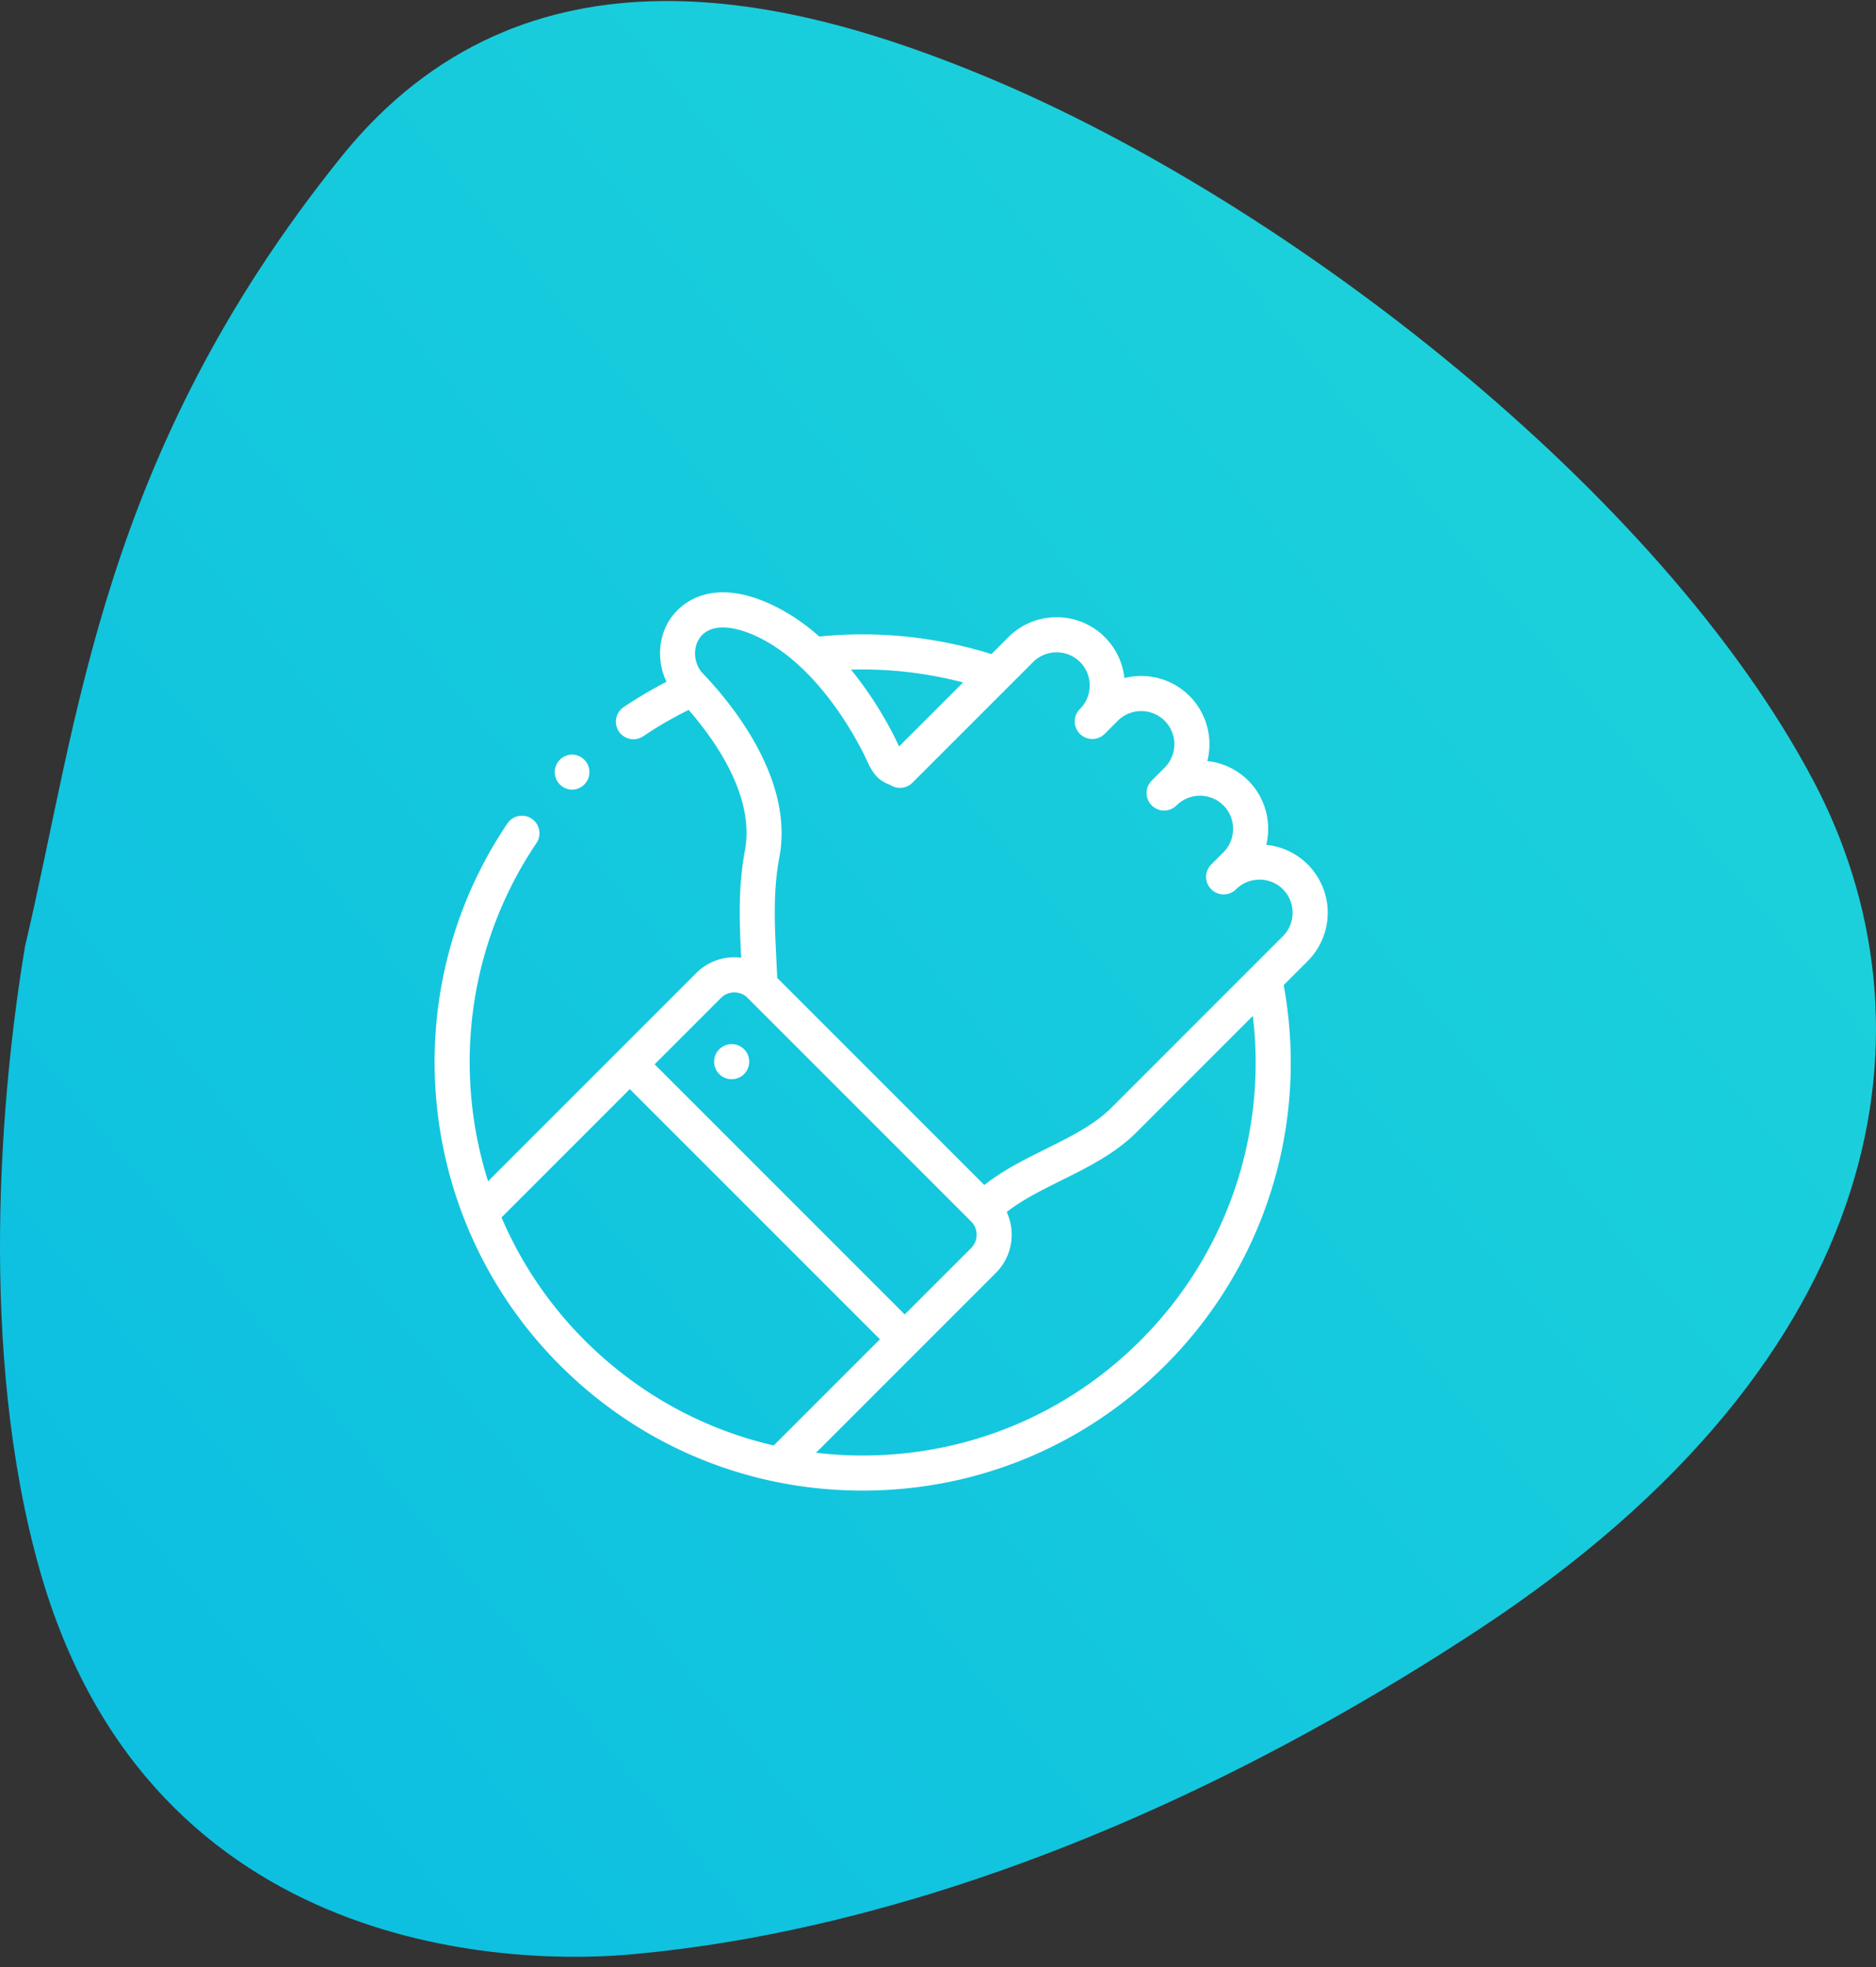 <svg width="165" height="173" fill="none" xmlns="http://www.w3.org/2000/svg"><rect width="100%" height="100%" fill="#333333" stroke="none"/><path d="M29.994 13.822C8.814 40.152 6.91 63.43 2.209 83.185c-2.137 12.731-4.163 35.666 1.282 54.876 9.832 34.682 42.746 34.682 52.15 33.804 9.404-.878 37.616-4.39 74.377-28.536 36.761-24.145 40.607-53.559 29.494-74.631-13.429-25.463-46.333-50.925-72.667-61.9-16.921-7.053-40.608-13.17-56.852 7.024z" fill="url(#paint0_linear)"/><g clip-path="url(#clip0)" fill="#fff"><path d="M115.02 76.025a5.972 5.972 0 00-3.646-1.725c.108-.455.164-.927.164-1.408a5.96 5.96 0 00-1.752-4.243 5.974 5.974 0 00-3.597-1.72 6.006 6.006 0 00-1.571-5.724 6.005 6.005 0 00-5.724-1.572 5.973 5.973 0 00-1.72-3.596 5.96 5.96 0 00-4.244-1.753 5.96 5.96 0 00-4.244 1.753L87.2 57.524a38.036 38.036 0 00-15.137-1.544c-1.415-1.249-3.037-2.35-4.859-3.095-5.23-2.138-7.621.614-8.23 1.509-1.11 1.635-1.2 3.802-.352 5.565a37.546 37.546 0 00-3.794 2.246 1.543 1.543 0 001.727 2.557 34.396 34.396 0 014.013-2.329c2.333 2.673 5.846 7.621 4.95 12.372-.614 3.25-.48 6.388-.33 9.425a4.702 4.702 0 00-3.95 1.344l-18.31 18.311c-3.101-9.803-1.782-20.8 4.27-29.762a1.543 1.543 0 00-2.557-1.727c-10.056 14.894-8.12 34.94 4.606 47.665 7.112 7.112 16.567 11.029 26.625 11.029 10.057 0 19.513-3.917 26.624-11.029 8.786-8.785 12.644-21.229 10.408-33.43l2.117-2.118a6.009 6.009 0 000-8.488zM84.706 60.018l-5.633 5.632a13.4 13.4 0 01-.046-.101c-.25-.557-1.672-3.592-4.184-6.66 3.32-.095 6.657.287 9.863 1.129zM63.419 87.756a1.636 1.636 0 011.166-.479c.443 0 .857.17 1.166.48l19.664 19.663.001.001v.001a1.651 1.651 0 010 2.332l-5.843 5.843L57.575 93.6l5.844-5.844zm-19.31 19.31l11.284-11.284 21.998 21.997-9.34 9.34c-6.246-1.438-11.98-4.596-16.623-9.24a34.424 34.424 0 01-7.32-10.813zm56.204 10.814c-6.529 6.529-15.21 10.124-24.442 10.124-1.381 0-2.75-.082-4.1-.241l15.827-15.827a4.744 4.744 0 00.945-5.346c1.372-1.074 3.054-1.91 4.815-2.786 2.317-1.15 4.712-2.341 6.57-4.198l10.263-10.263a34.486 34.486 0 01-9.878 28.537zm12.525-35.549L97.746 97.424c-1.5 1.5-3.57 2.529-5.76 3.617-1.86.924-3.77 1.874-5.413 3.174L68.36 86.001a238.4 238.4 0 00-.078-1.645c-.153-3.08-.298-5.989.267-8.979 1.299-6.885-4.27-13.58-6.723-16.138-.793-.826-.925-2.192-.3-3.11.754-1.11 2.398-1.251 4.51-.388 6.292 2.571 10.021 10.728 10.177 11.074.571 1.27 1.046 1.796 1.956 2.165.101.041.153.063.214.098a1.543 1.543 0 001.868-.242L90.868 58.22a2.894 2.894 0 012.062-.849c.782 0 1.515.302 2.062.85a2.92 2.92 0 010 4.123 1.543 1.543 0 102.182 2.182l1.138-1.138a2.92 2.92 0 014.124 0 2.92 2.92 0 010 4.124l-1.138 1.138a1.542 1.542 0 102.182 2.182 2.92 2.92 0 014.124 0c.547.547.848 1.28.848 2.061 0 .783-.301 1.515-.848 2.063l-1.071 1.07a1.542 1.542 0 102.182 2.182l.003-.004a2.896 2.896 0 012.058-.844 2.893 2.893 0 012.911 2.91 2.89 2.89 0 01-.849 2.062z"/><path d="M63.315 94.51c.296.268.667.4 1.037.4a1.543 1.543 0 10-1.14-2.58h-.001a1.542 1.542 0 00.104 2.18zM50.337 69.446a1.543 1.543 0 000-3.085h-.001a1.542 1.542 0 100 3.085z"/></g><defs><linearGradient id="paint0_linear" x1="20.862" y1="152.243" x2="140.964" y2="53.557" gradientUnits="userSpaceOnUse"><stop stop-color="#0EC0E0"/><stop offset="1" stop-color="#1BD0DB"/></linearGradient><clipPath id="clip0"><path fill="#fff" transform="translate(38 52.09)" d="M0 0h79v79H0z"/></clipPath></defs></svg>